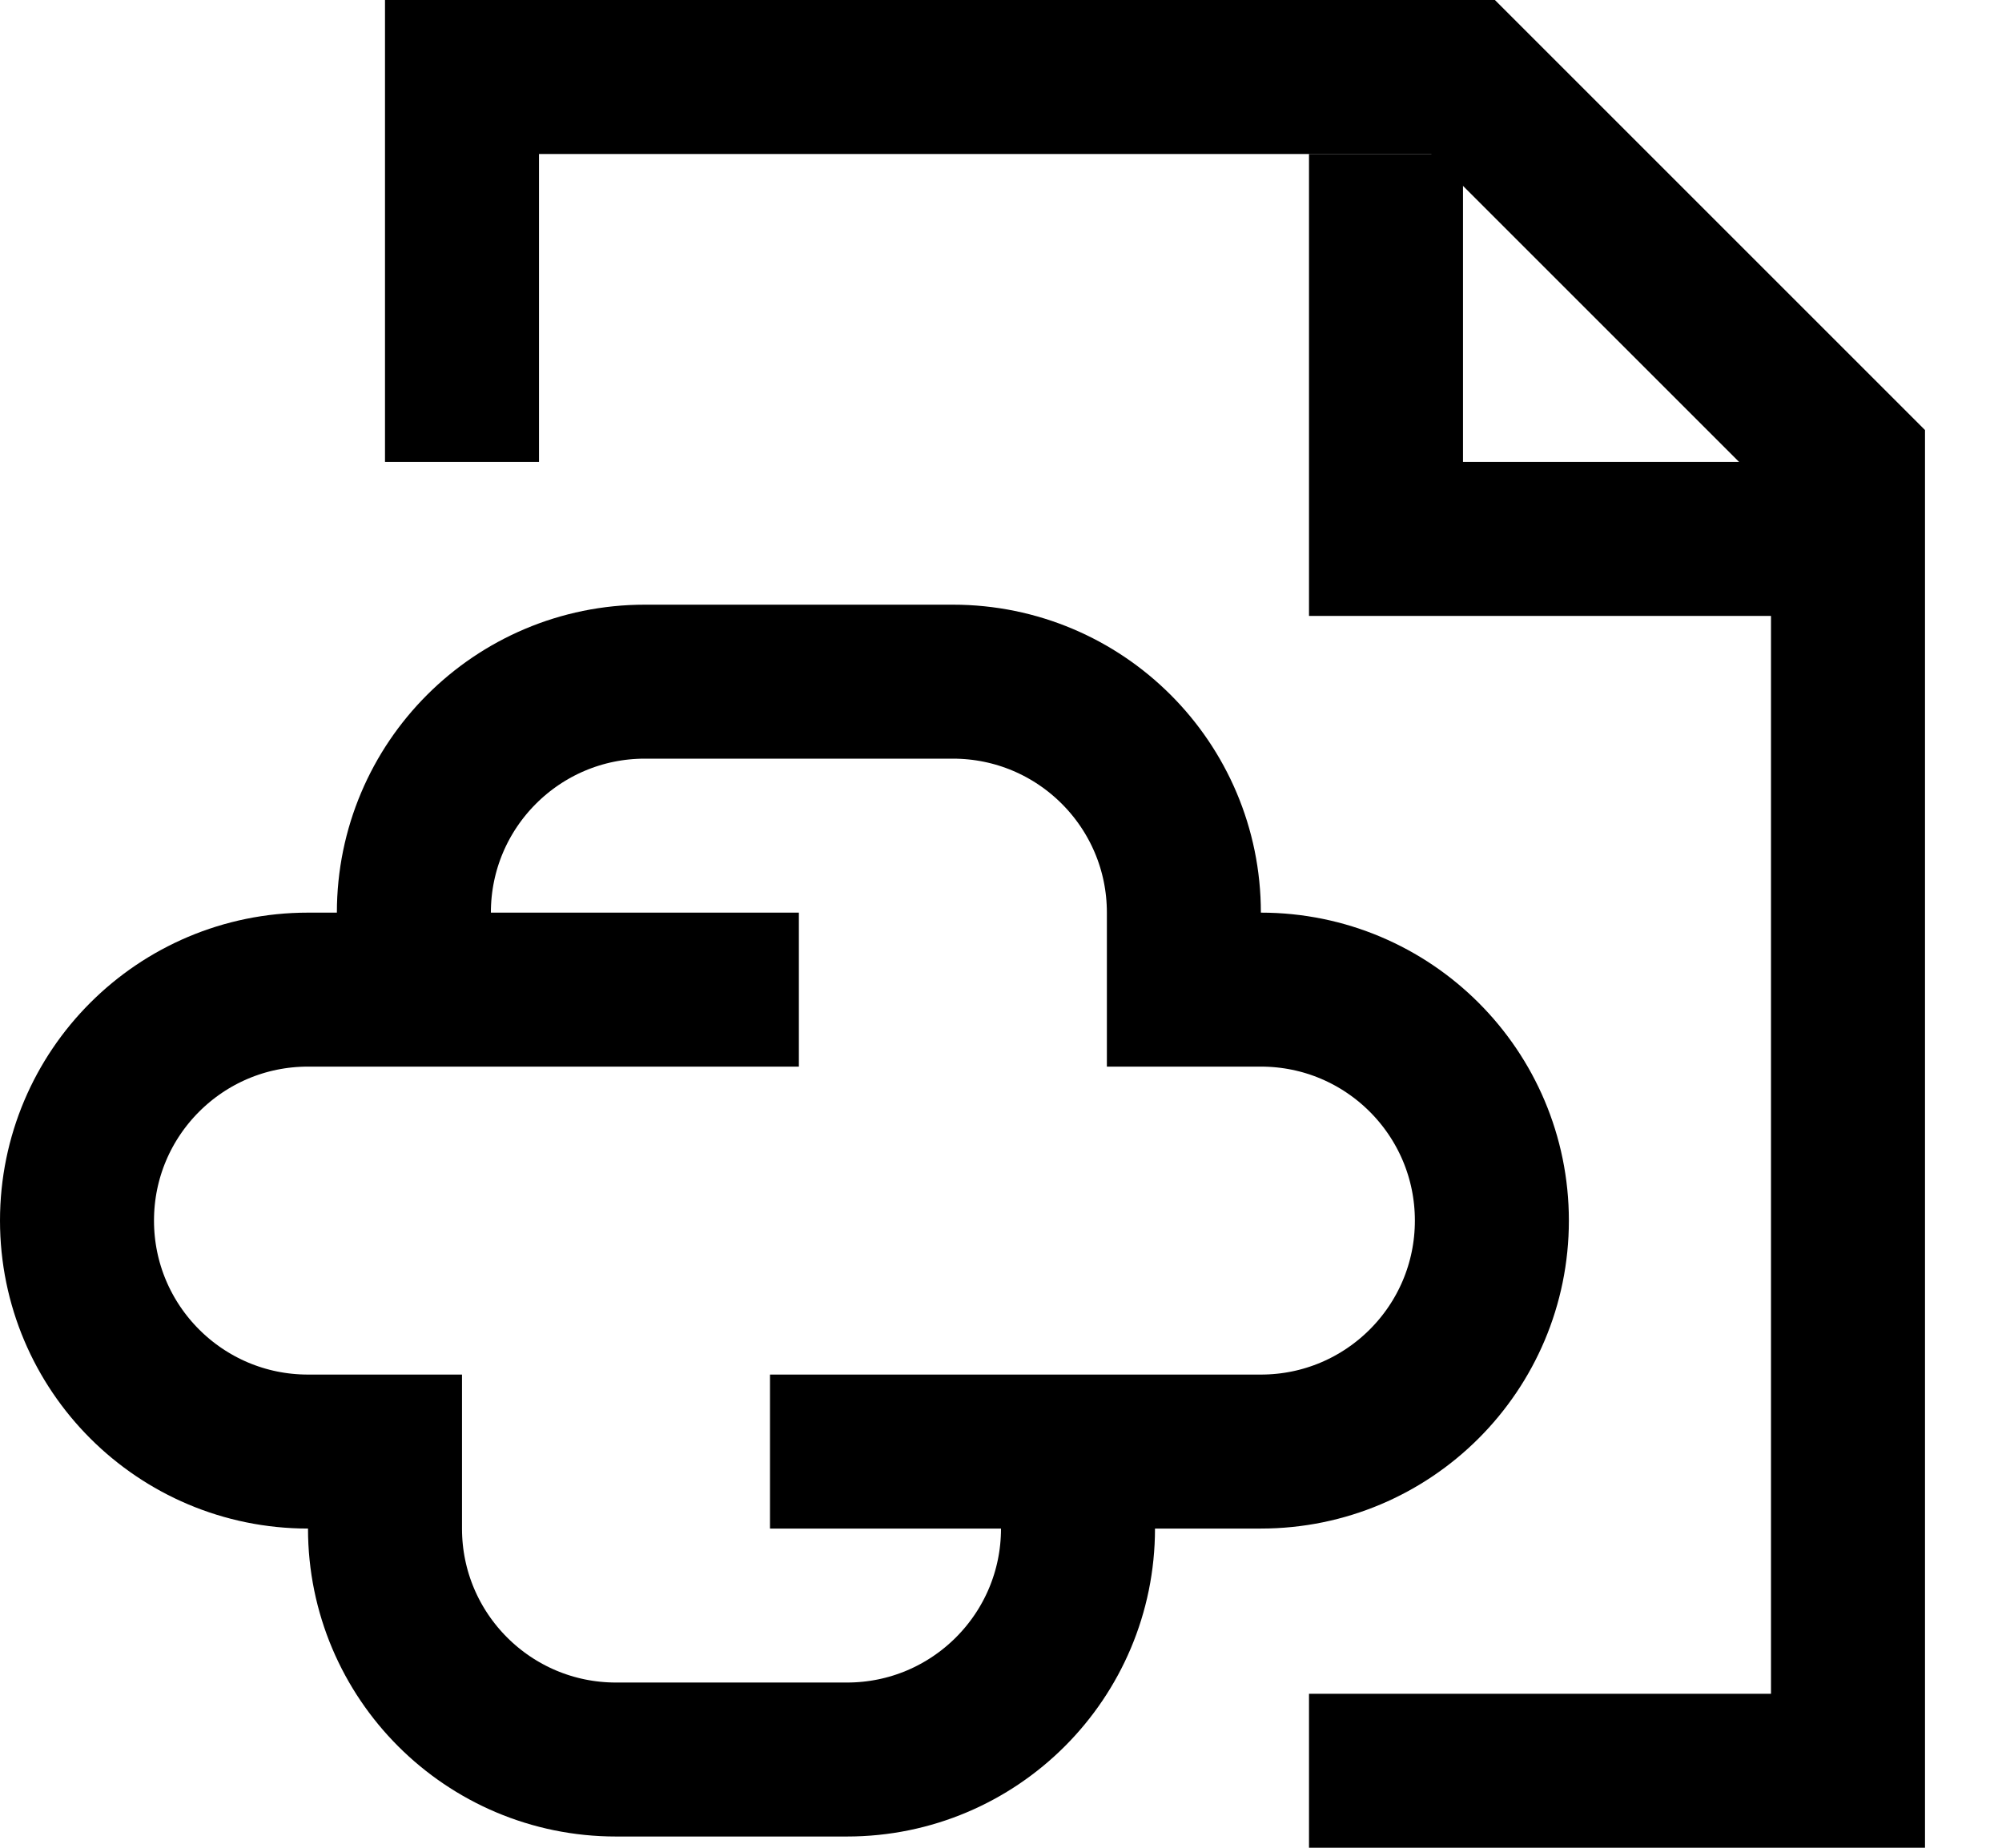 <?xml version="1.0" encoding="utf-8"?>
<!-- Generator: Adobe Illustrator 17.1.0, SVG Export Plug-In . SVG Version: 6.00 Build 0)  -->
<!DOCTYPE svg PUBLIC "-//W3C//DTD SVG 1.1//EN" "http://www.w3.org/Graphics/SVG/1.1/DTD/svg11.dtd">
<svg version="1.1"  xmlns="http://www.w3.org/2000/svg" xmlns:xlink="http://www.w3.org/1999/xlink" x="0px" y="0px"
	 viewBox="0 0 26 24" enable-background="new 0 0 26 24" xml:space="preserve">
<g>
	<rect  x="2" y="0" fill="none" width="24" height="24"/>
	<polyline fill="none" stroke="#000000" stroke-width="2" stroke-miterlimit="10" points="6,6 6,1 19,1 24,6 24,23 17,23 
			"/>
	<polyline fill="none" stroke="#000000" stroke-width="2" stroke-miterlimit="10" points="18,2 18,7 24,7 	"/>
	<path fill="none" stroke="#000000" stroke-width="2" stroke-miterlimit="10" d="M5.375,12.854v-1c0-1.657,1.343-3,3-3h4
		c1.657,0,3,1.343,3,3v1l1,0c1.657,0,3,1.343,3,3v0c0,1.657-1.343,3-3,3H10"/>
	<path fill="none" stroke="#000000" stroke-width="2" stroke-miterlimit="10" d="M14,18.854v1c0,1.657-1.343,3-3,3H8
		c-1.657,0-3-1.343-3-3v-1H4c-1.657,0-3-1.343-3-3v0c0-1.657,1.343-3,3-3h6.375"/>
</g>
</svg>

